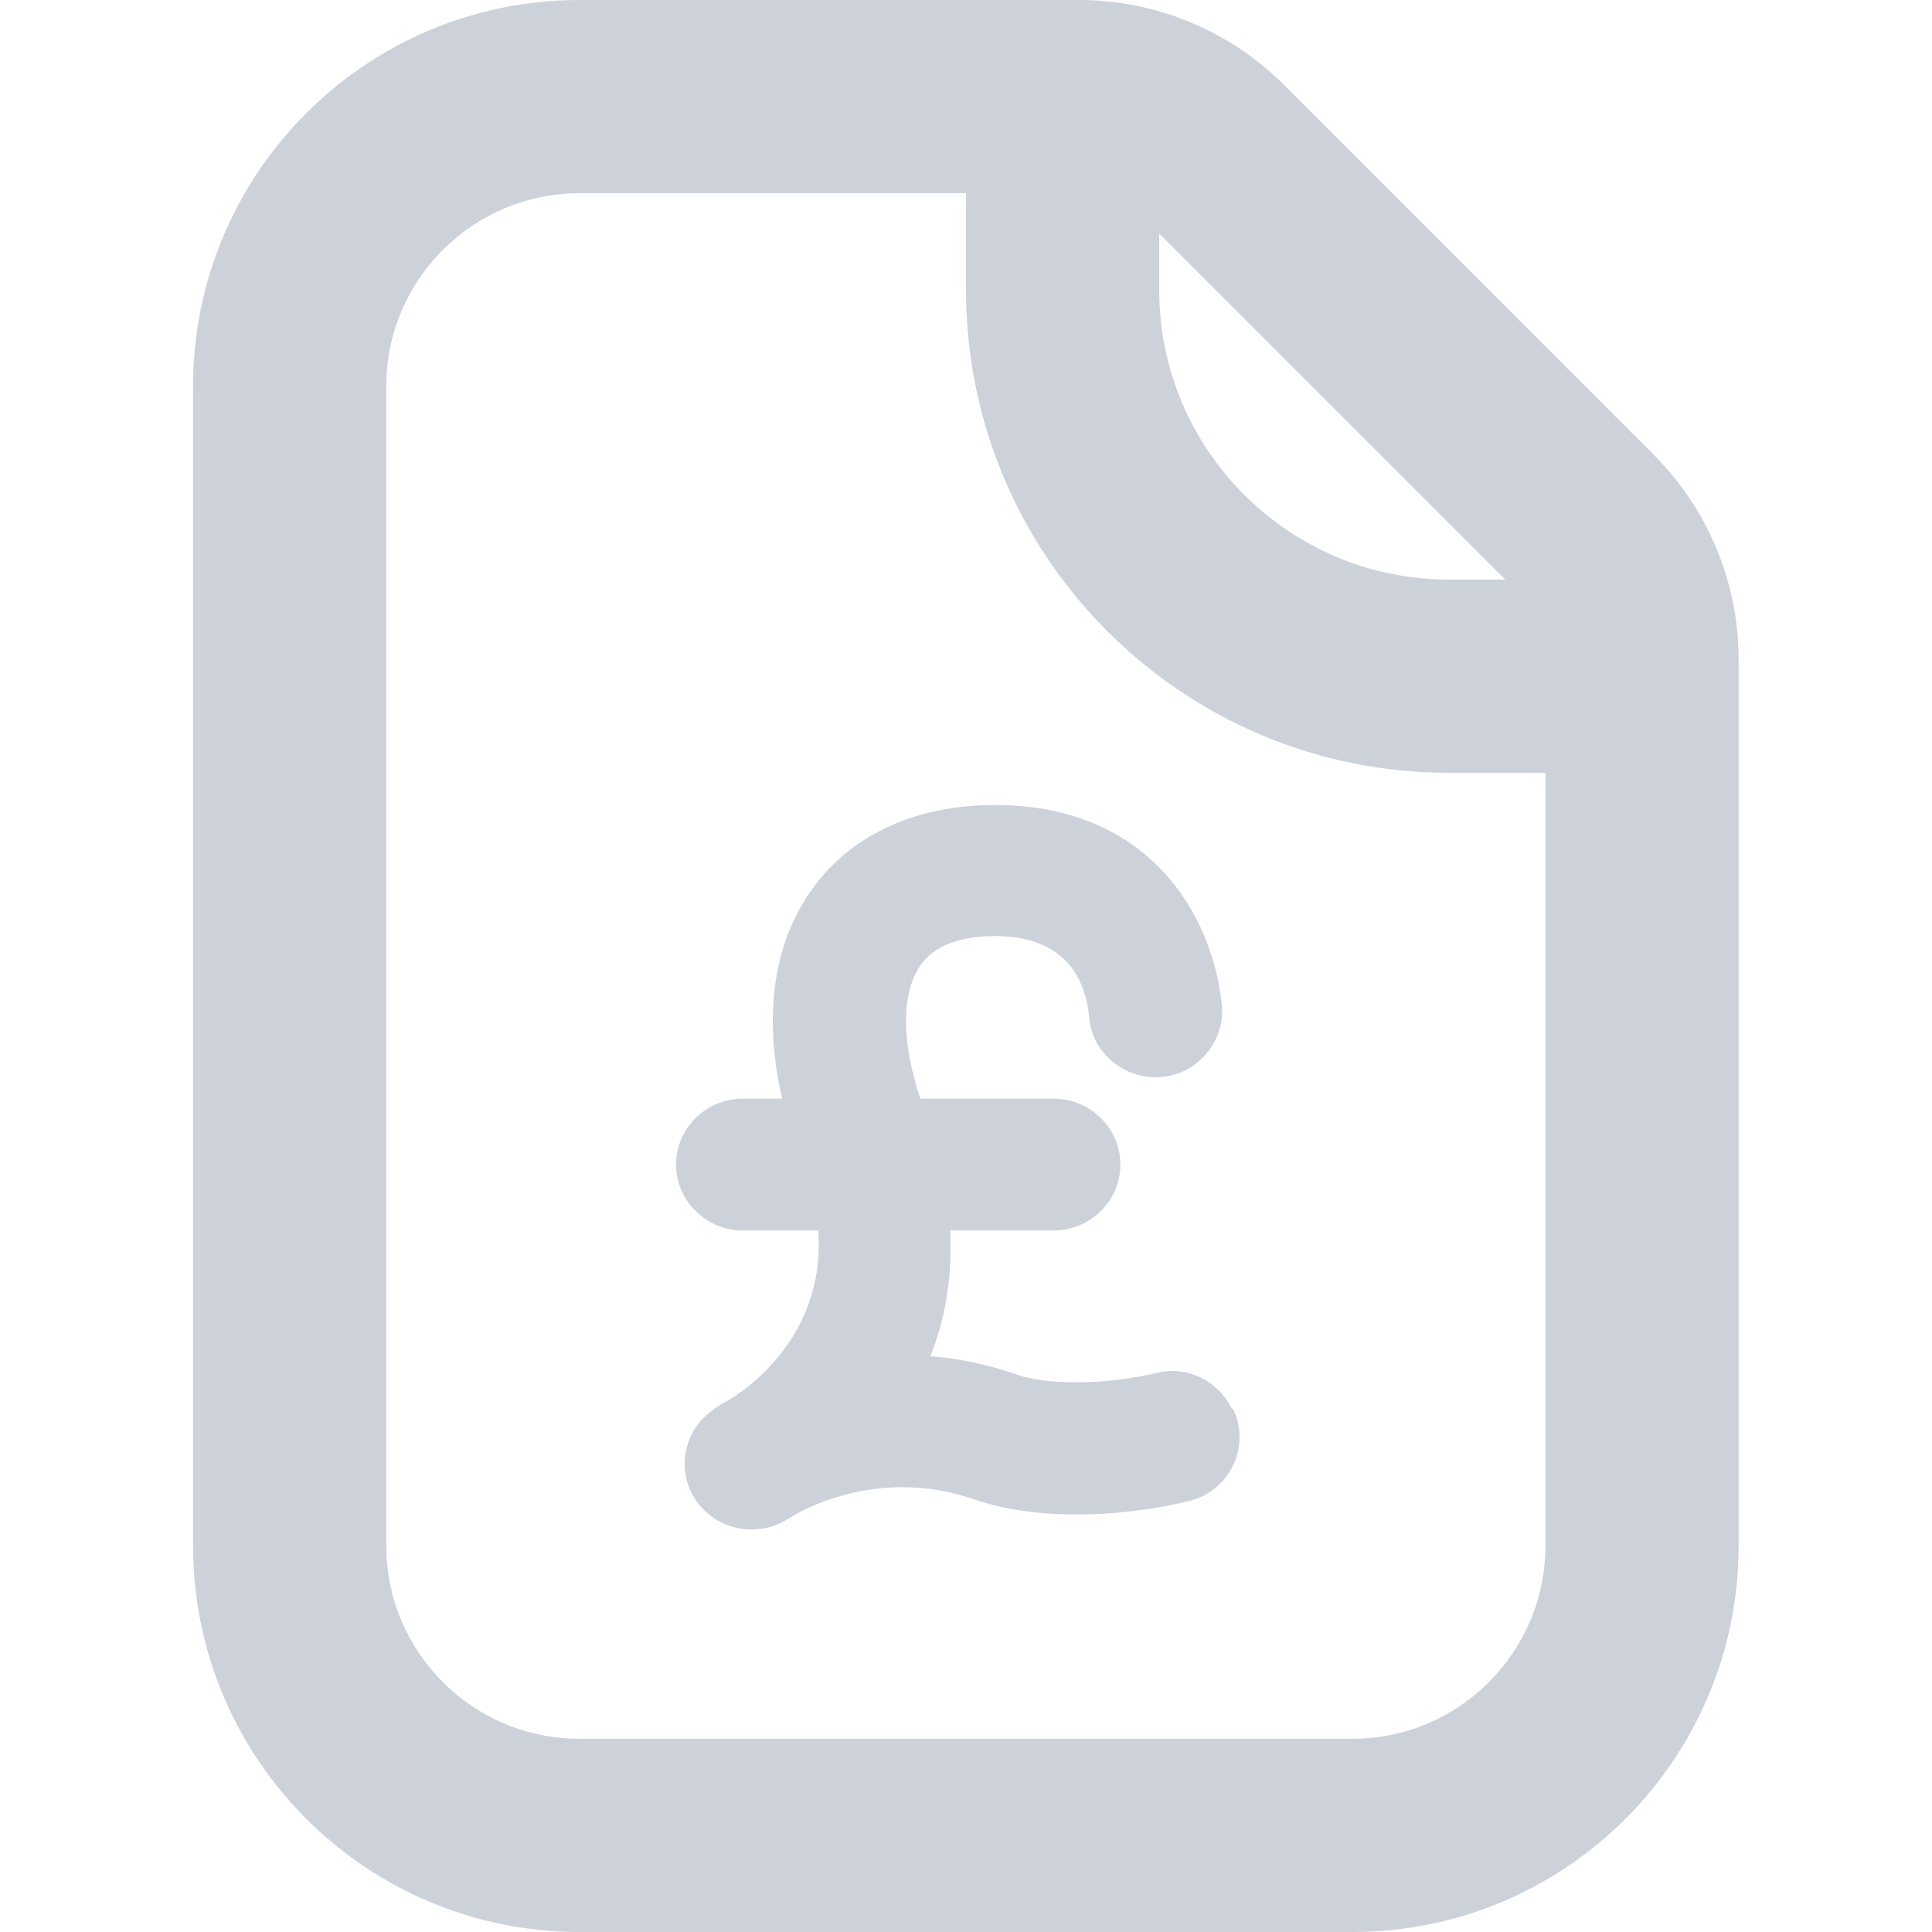 <svg width="12" height="12" viewBox="0 0 12 12" fill="none" xmlns="http://www.w3.org/2000/svg">
<path d="M6.702 0C7.179 2.57864e-05 7.637 0.19 7.975 0.527L10.271 2.824C10.609 3.162 10.799 3.619 10.799 4.097V9.6C10.799 10.925 9.725 12 8.399 12H3.6C2.274 12 1.199 10.925 1.199 9.6V2.4C1.199 1.075 2.274 0 3.6 0H6.702ZM3.6 1.2C2.937 1.2 2.399 1.738 2.399 2.4V9.6C2.399 10.262 2.937 10.8 3.6 10.8H8.399C9.062 10.8 9.599 10.262 9.599 9.6V4.8H9C7.343 4.8 6 3.457 6 1.8V1.2H3.6ZM6.18 5C7.128 5 7.531 5.671 7.589 6.243C7.61 6.464 7.444 6.669 7.216 6.689C6.992 6.71 6.785 6.546 6.765 6.321C6.744 6.088 6.623 5.814 6.18 5.814C5.956 5.815 5.799 5.875 5.716 5.998C5.596 6.17 5.6 6.477 5.716 6.824H6.545C6.773 6.824 6.959 7.009 6.959 7.233C6.959 7.458 6.773 7.642 6.545 7.643H5.902C5.915 7.925 5.874 8.187 5.778 8.424C5.948 8.436 6.13 8.473 6.316 8.538C6.486 8.599 6.852 8.608 7.191 8.526C7.378 8.482 7.568 8.579 7.651 8.751H7.659C7.771 8.984 7.639 9.263 7.382 9.324C6.934 9.431 6.425 9.442 6.048 9.312C5.546 9.14 5.131 9.308 4.97 9.39C4.937 9.41 4.899 9.431 4.866 9.451C4.804 9.484 4.734 9.5 4.668 9.5C4.527 9.5 4.394 9.43 4.315 9.308C4.199 9.124 4.249 8.878 4.432 8.755C4.437 8.746 4.478 8.722 4.543 8.686C4.854 8.485 5.119 8.125 5.082 7.643H4.614C4.386 7.643 4.199 7.458 4.199 7.233C4.199 7.008 4.386 6.824 4.614 6.824H4.858C4.742 6.321 4.8 5.875 5.032 5.54C5.272 5.192 5.678 5 6.18 5ZM7.2 1.8C7.2 2.794 8.006 3.6 9 3.6H9.35L7.2 1.45V1.8Z" fill="#CDD1DA"/>
</svg>
